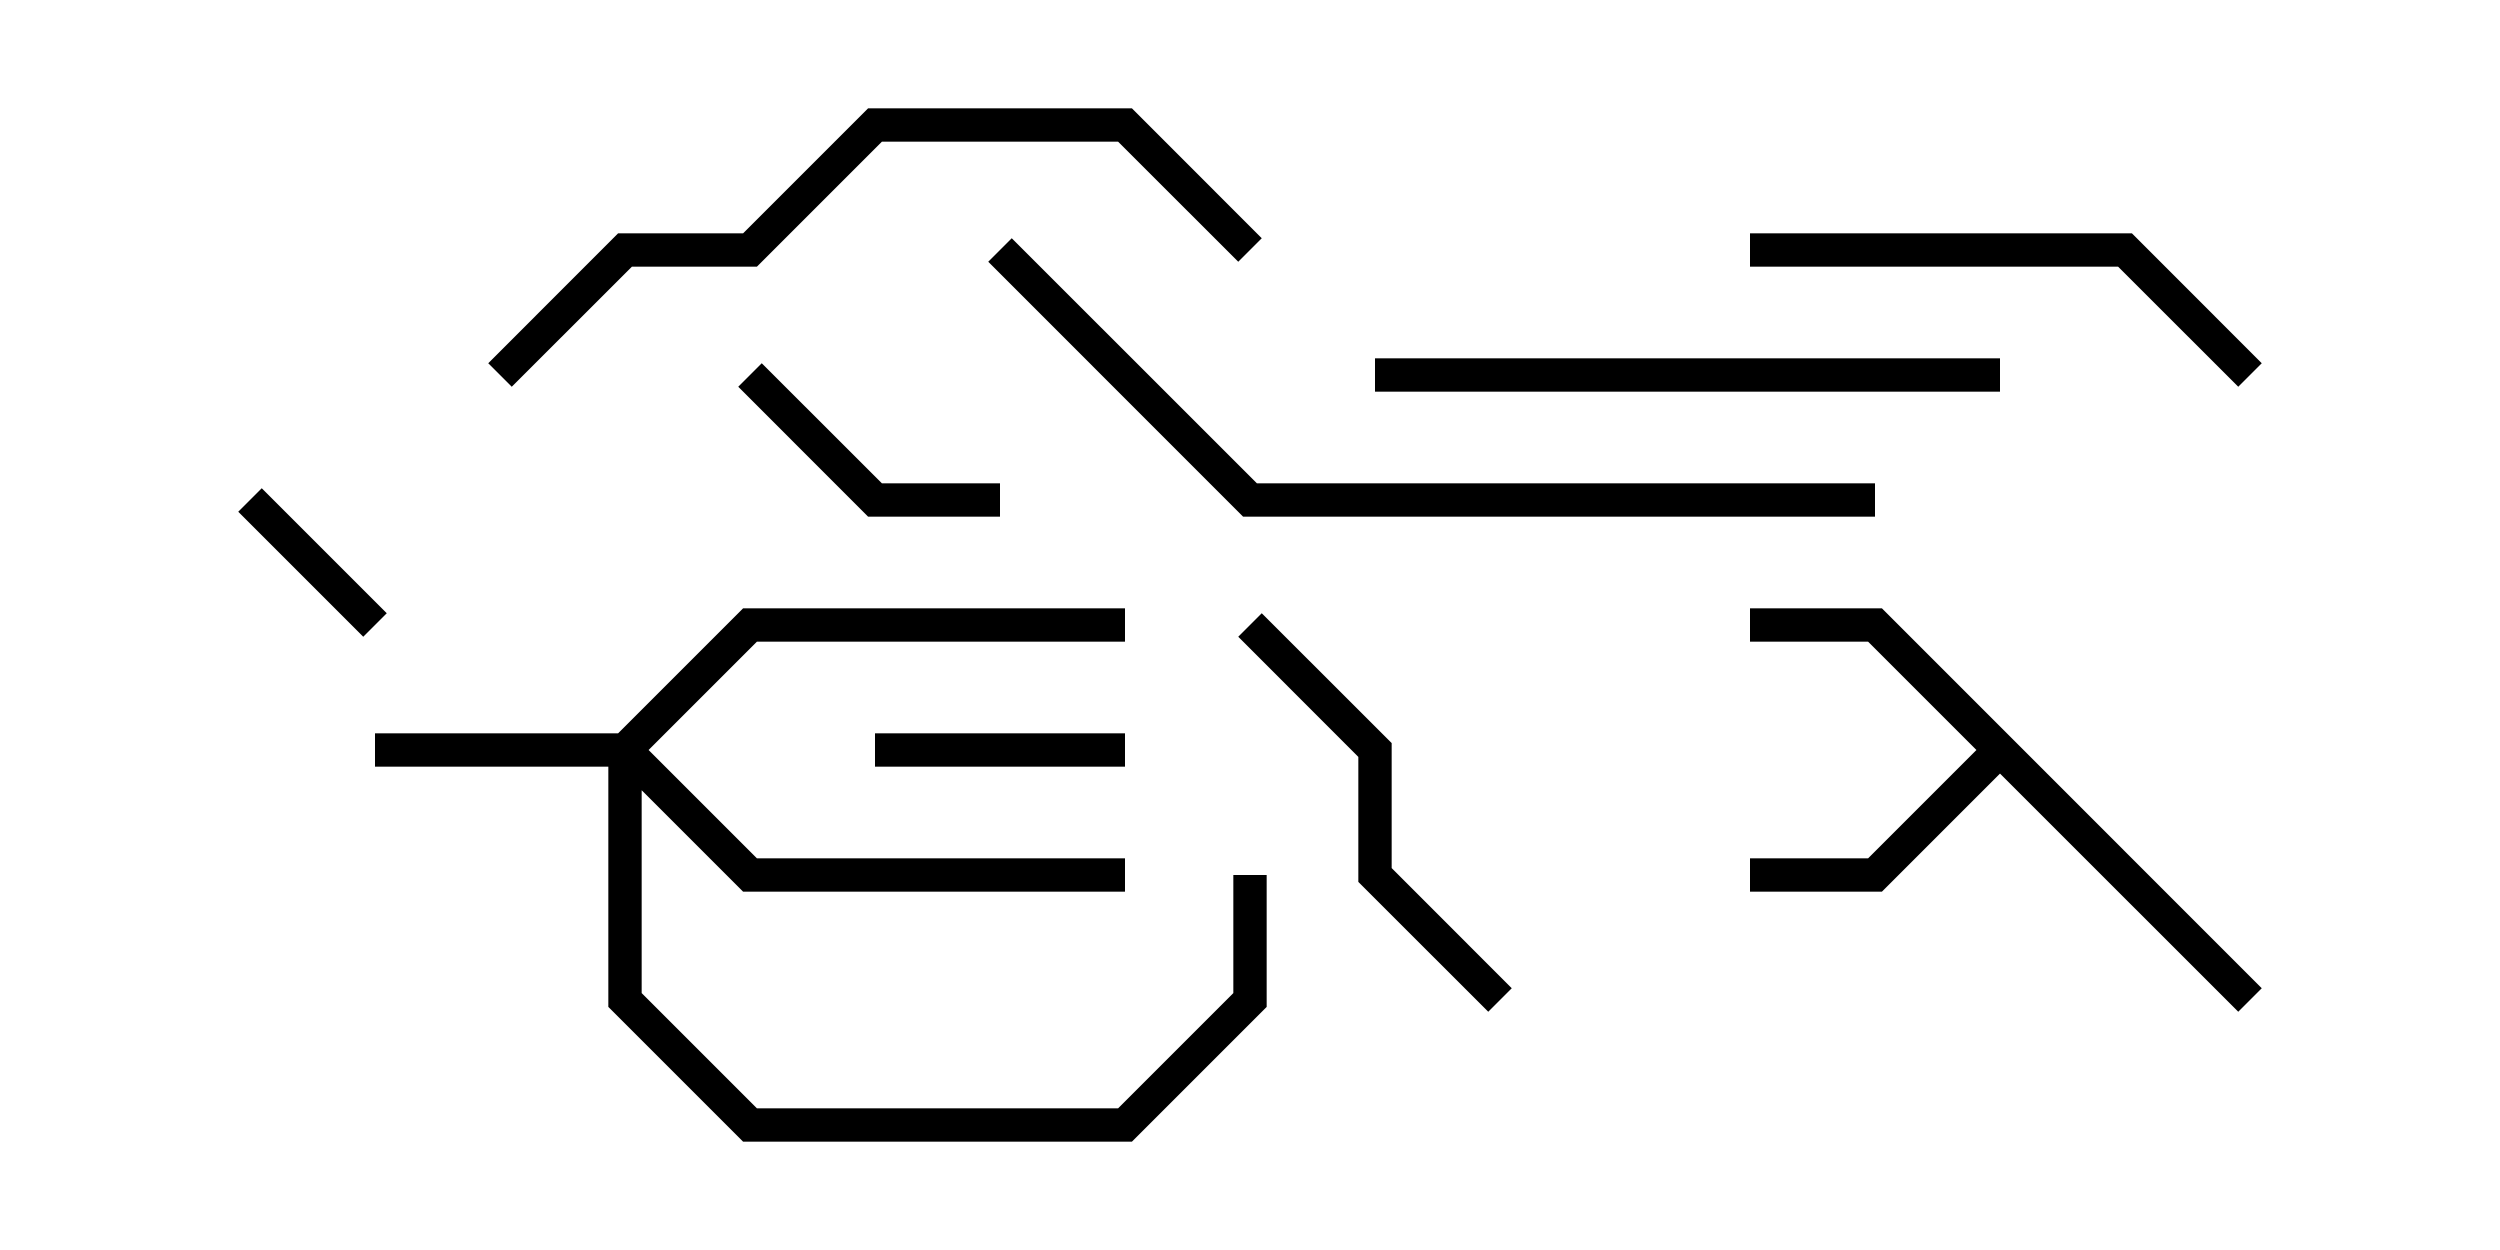 <svg version="1.1" width="30" height="15" xmlns="http://www.w3.org/2000/svg"><path d="M27.141,11.859L26.859,12.141L24,9.283L22.583,10.7L21,10.7L21,10.3L22.417,10.3L23.717,9L22.417,7.7L21,7.7L21,7.3L22.583,7.3z" stroke="none"/><path d="M7.417,8.8L8.917,7.3L13.5,7.3L13.5,7.7L9.083,7.7L7.783,9L9.083,10.3L13.5,10.3L13.5,10.7L8.917,10.7L7.7,9.483L7.7,11.917L9.083,13.3L13.417,13.3L14.8,11.917L14.8,10.5L15.2,10.5L15.2,12.083L13.583,13.7L8.917,13.7L7.3,12.083L7.3,9.2L4.5,9.2L4.5,8.8z" stroke="none"/><path d="M4.641,7.359L4.359,7.641L2.859,6.141L3.141,5.859z" stroke="none"/><path d="M10.5,9.2L10.5,8.8L13.5,8.8L13.5,9.2z" stroke="none"/><path d="M8.859,4.641L9.141,4.359L10.583,5.8L12,5.8L12,6.2L10.417,6.2z" stroke="none"/><path d="M14.859,7.641L15.141,7.359L16.7,8.917L16.7,10.417L18.141,11.859L17.859,12.141L16.3,10.583L16.3,9.083z" stroke="none"/><path d="M27.141,4.359L26.859,4.641L25.417,3.2L21,3.2L21,2.8L25.583,2.8z" stroke="none"/><path d="M16.5,4.7L16.5,4.3L24,4.3L24,4.7z" stroke="none"/><path d="M15.141,2.859L14.859,3.141L13.417,1.7L10.583,1.7L9.083,3.2L7.583,3.2L6.141,4.641L5.859,4.359L7.417,2.8L8.917,2.8L10.417,1.3L13.583,1.3z" stroke="none"/><path d="M11.859,3.141L12.141,2.859L15.083,5.8L22.5,5.8L22.5,6.2L14.917,6.2z" stroke="none"/></svg>